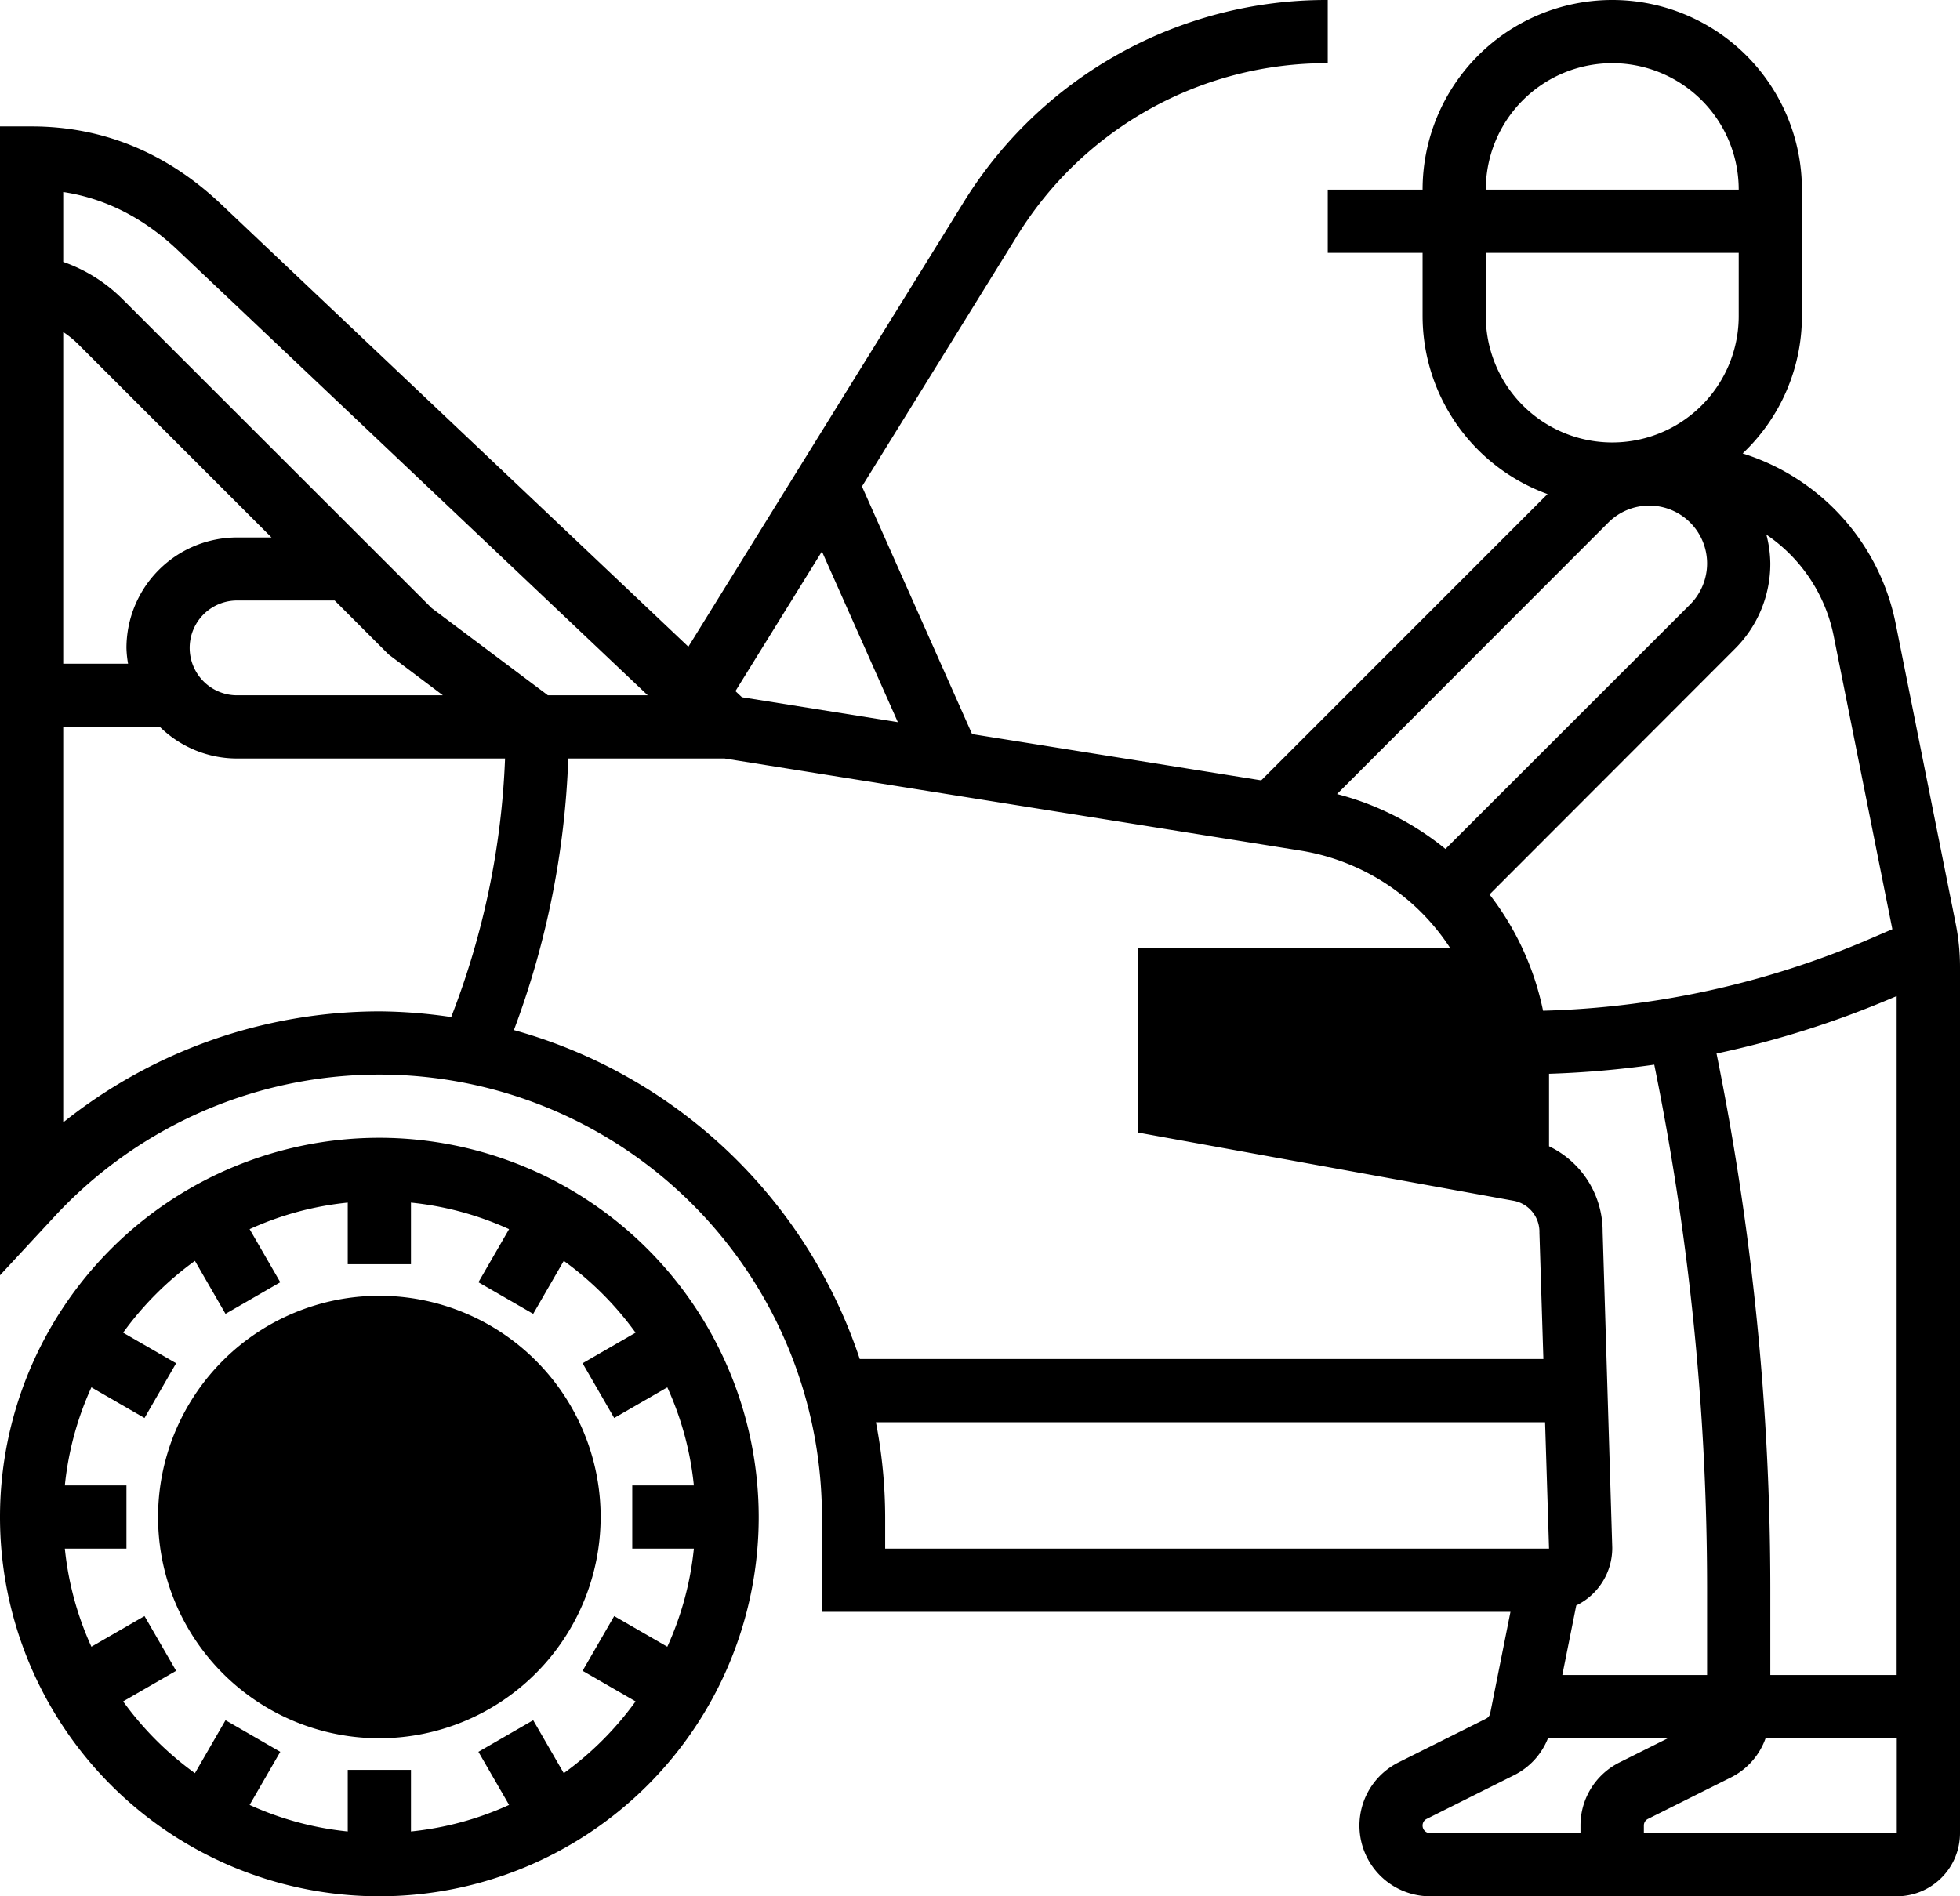 <svg xmlns="http://www.w3.org/2000/svg" viewBox="0 0 496 480"><path fill="currentColor" d="M379.89 248H296v32l88 16-3.79-47c-.11-.37-.21-.69-.32-1ZM96 440a56 56 0 1 1 56-56 56.06 56.06 0 0 1-56 56Z"/><path d="M96 288a96 96 0 1 0 96 96 96.1 96.1 0 0 0-96-96Zm46.67 160.84-7.74-13.41-13.86 8 7.76 13.44a78.86 78.86 0 0 1-24.83 6.72V448H88v15.59a79.05 79.05 0 0 1-24.83-6.72l7.76-13.44-13.86-8-7.74 13.41a80.74 80.74 0 0 1-18.17-18.17l13.41-7.74-8-13.86-13.44 7.76A79.05 79.05 0 0 1 16.41 392H32v-16H16.41a79.05 79.05 0 0 1 6.72-24.83l13.44 7.76 8-13.86-13.41-7.74a80.74 80.74 0 0 1 18.17-18.17l7.74 13.41 13.86-8-7.76-13.44A78.86 78.86 0 0 1 88 304.41V320h16v-15.59a79 79 0 0 1 24.83 6.72l-7.76 13.44 13.86 8 7.74-13.41a80.74 80.74 0 0 1 18.17 18.17l-13.41 7.74 8 13.86 13.44-7.76a78.86 78.86 0 0 1 6.72 24.83H160v16h15.59a79.05 79.05 0 0 1-6.72 24.83l-13.44-7.76-8 13.86 13.41 7.74a80.74 80.74 0 0 1-18.17 18.17Z"/><path d="M96 344a40 40 0 1 0 40 40 40.05 40.05 0 0 0-40-40Zm0 64a24 24 0 1 1 24-24 24 24 0 0 1-24 24Z"/><path d="M88 376h16v16H88ZM494.89 233.7l-15.2-76A56.83 56.83 0 0 0 441 114.78 47.82 47.82 0 0 0 456 80V48a48 48 0 0 0-96 0h-24v16h24v16a48 48 0 0 0 31.62 45.06l-72.45 72.47L246 185.82l-27.87-62.69 39.19-63.3A91.93 91.93 0 0 1 336 16V0a107.83 107.83 0 0 0-92.28 51.41L174.2 163.7 56 51.73C42.2 38.64 26 32 8 32H0v290.81l13.86-14.95A112 112 0 0 1 208 384v24h174.24l-5.13 25.69a1.94 1.94 0 0 1-1 1.32l-22.22 11.11a17.89 17.89 0 0 0 8 33.88H480a16 16 0 0 0 16-16V244.83a56 56 0 0 0-1.11-11.13ZM395.36 424l3.53-17.62a16.15 16.15 0 0 0 9.11-14.62l-2.43-79.94A23.89 23.89 0 0 0 392 290.15V271.8a243.16 243.16 0 0 0 26.63-2.31A665 665 0 0 1 432 401.76V424Zm39-157.32a241.74 241.74 0 0 0 44.88-14.24l.73-.3V424H448v-22.24a681.87 681.87 0 0 0-13.61-135.08ZM464 160.8l14.88 74.41-5.88 2.53a224.29 224.29 0 0 1-82.51 18.1 71.66 71.66 0 0 0-13.55-29.43L439 164.28a30.37 30.37 0 0 0 9-21.66 29.8 29.8 0 0 0-1-7.29 40.64 40.64 0 0 1 17 25.47Zm-88 109.77v15.84l-72-13.1V256h70.11a57 57 0 0 1 1.89 14.57Zm56-127.95a14.73 14.73 0 0 1-4.29 10.38l-61.92 61.9a71.81 71.81 0 0 0-27.44-13.9L407 132.28a14.64 14.64 0 0 1 25 10.34ZM408 16a32 32 0 0 1 32 32h-64a32 32 0 0 1 32-32Zm-32 64V64h64v16a32 32 0 0 1-64 0Zm-168 59.59 19.21 43.21-39.46-6.31-1.64-1.55ZM45 63.34 163.92 176h-25.26l-29.4-22.06L31 75.72a39.75 39.75 0 0 0-15-9.42V48.6c10.66 1.62 20.38 6.57 29 14.74ZM32 164a26.45 26.45 0 0 0 .41 4H16V84.05a24.47 24.47 0 0 1 3.71 3l49 49H60A28 28 0 0 0 32 164Zm28-12h24.69l13.65 13.66L112.08 176H60a12 12 0 0 1 0-24ZM16 284.1V184h24.46A27.88 27.88 0 0 0 60 192h67.81a201.67 201.67 0 0 1-13.63 65.44A128.36 128.36 0 0 0 96 256a128.43 128.43 0 0 0-80 28.1Zm114.05-23.36A217.6 217.6 0 0 0 143.81 192h39.56l145.48 23.27A55.76 55.76 0 0 1 367 240h-79v46.68l94.79 17.22a8 8 0 0 1 6.78 8.15l1 31.95h-173a128.37 128.37 0 0 0-87.52-83.26ZM221.66 360H391l1 32H224v-8a127.48 127.48 0 0 0-2.34-24ZM360 462.11a1.85 1.85 0 0 1 1-1.68l22.22-11.12a17.71 17.71 0 0 0 8.51-9.31h30.34l-12.24 6.12a17.8 17.8 0 0 0-9.87 16V464h-38.07a1.89 1.89 0 0 1-1.89-1.89Zm56 1.89v-1.89a1.85 1.85 0 0 1 1-1.68l21.08-10.54a17.67 17.67 0 0 0 8.72-9.89H480v24h-64Z"/></svg>